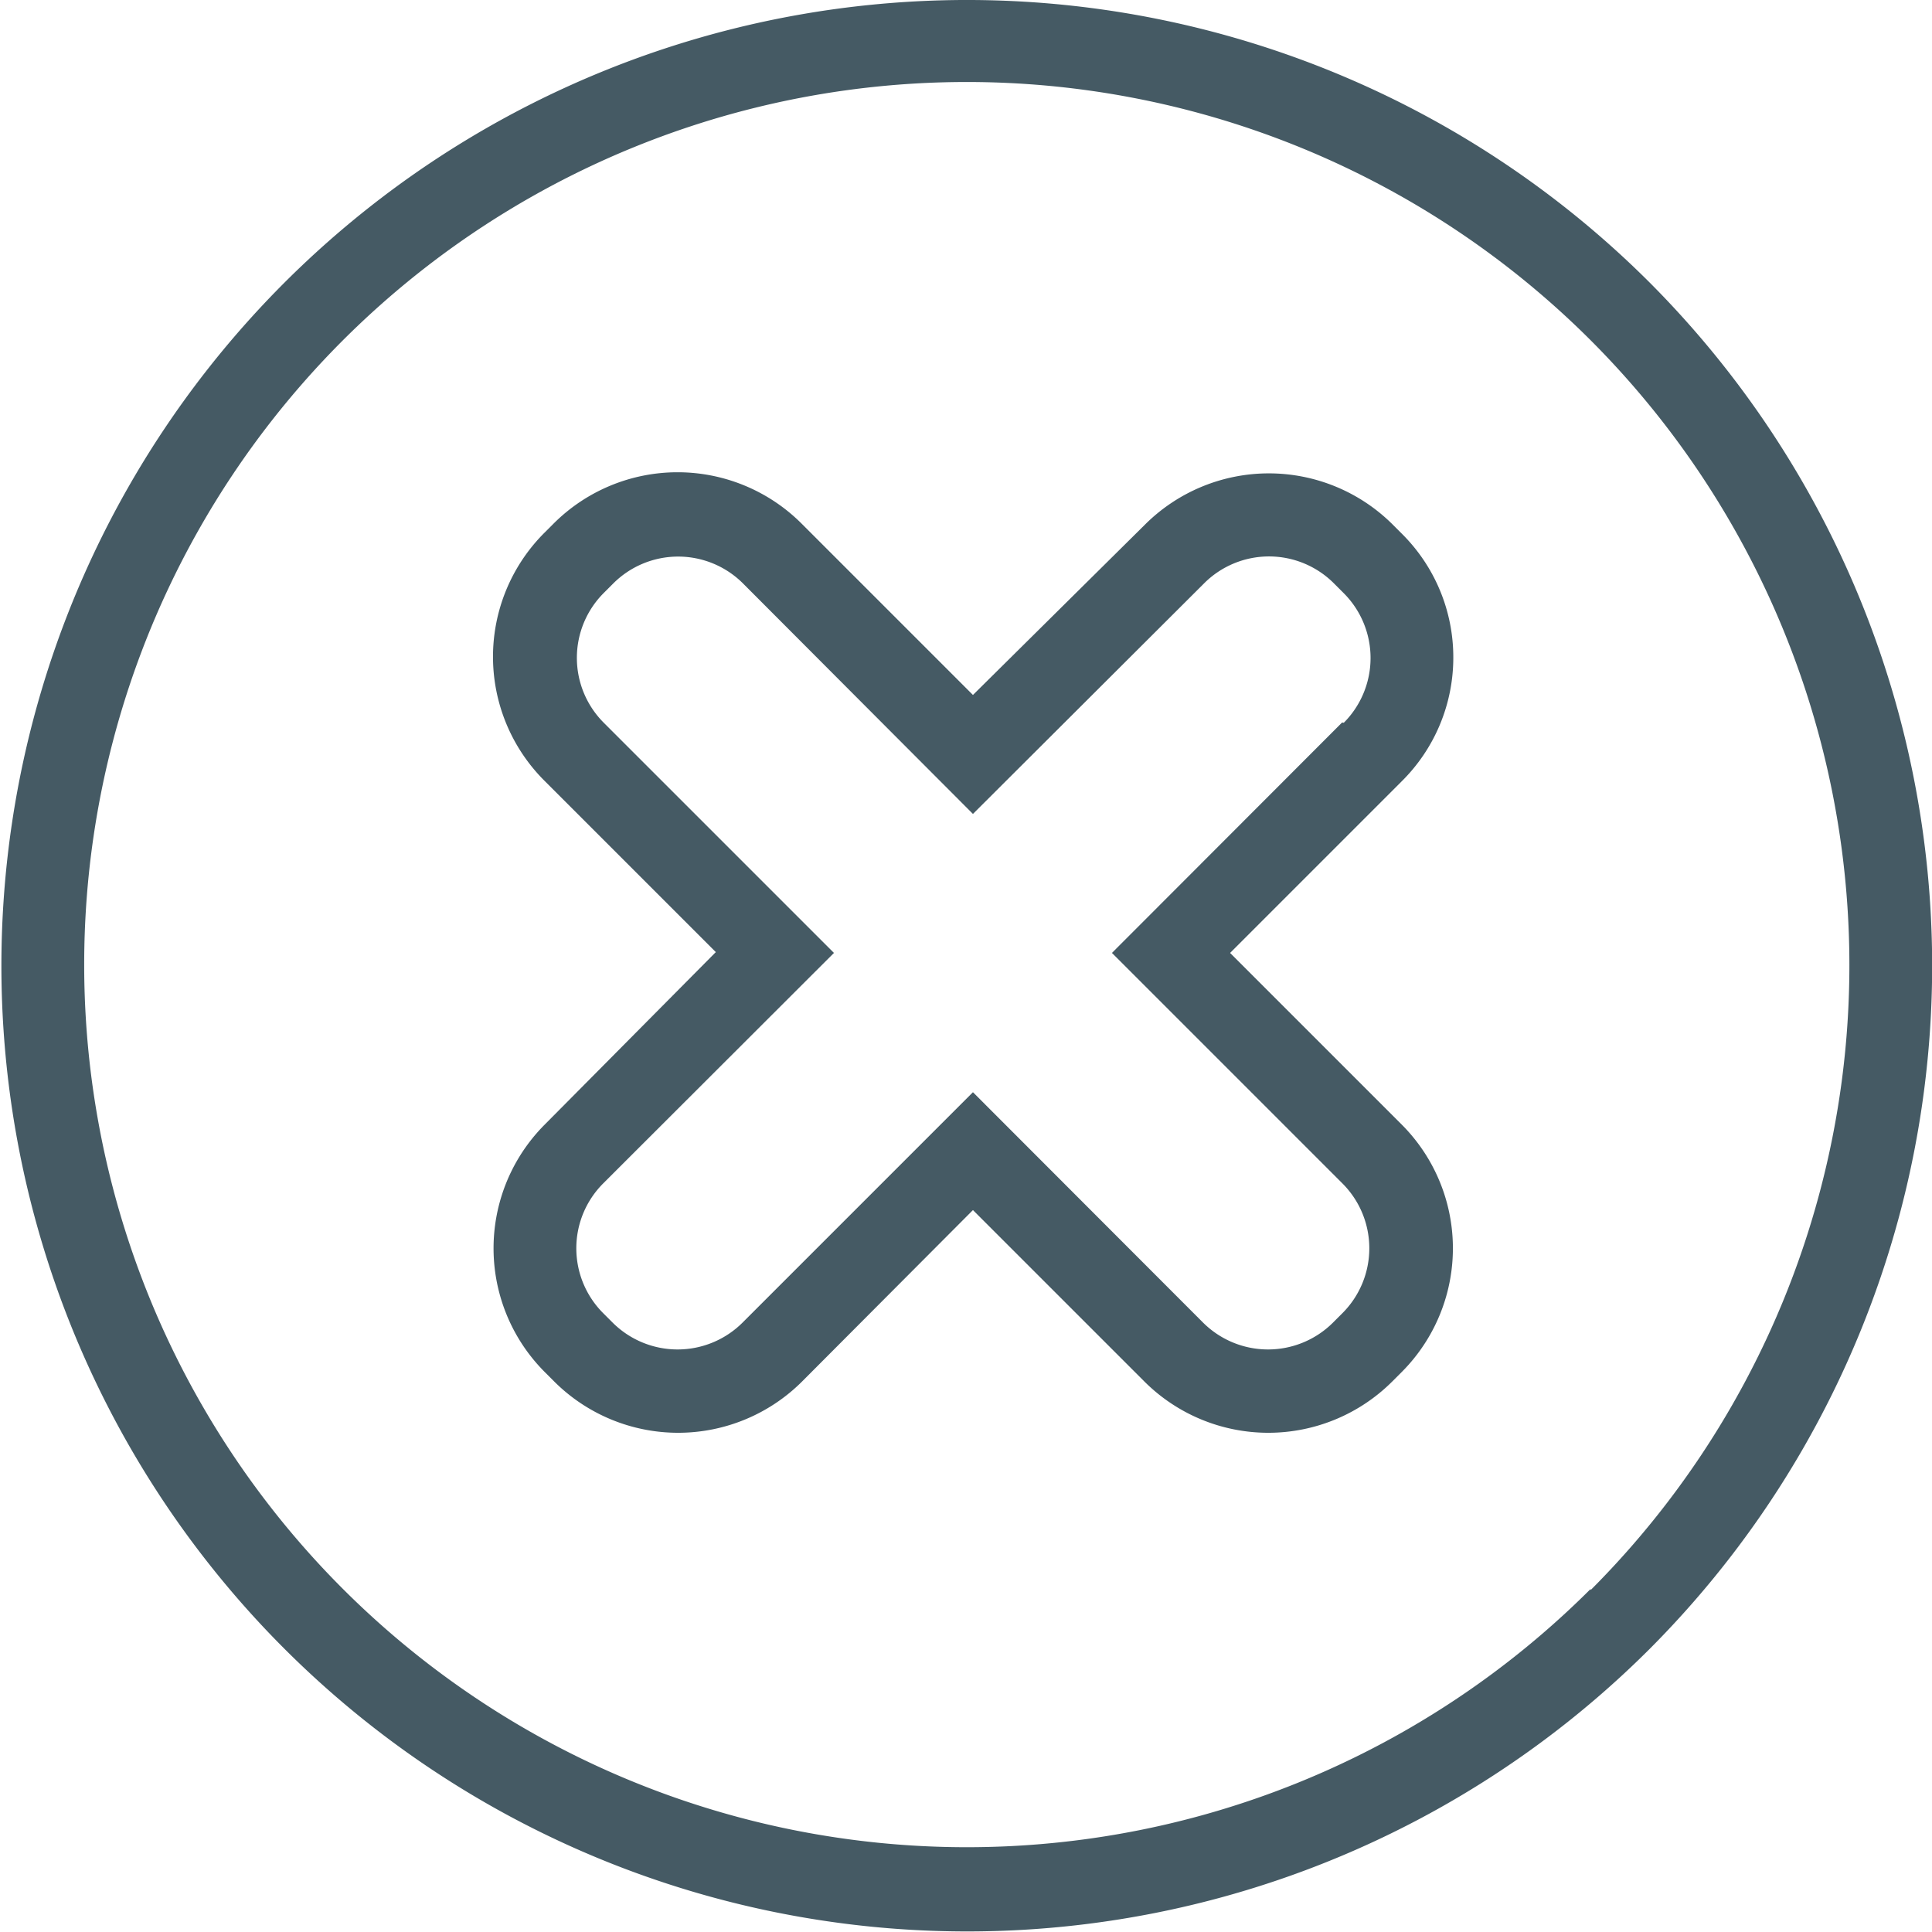 <svg xmlns="http://www.w3.org/2000/svg" viewBox="0 0 69.5 69.49"><defs><style>.cls-1{fill:#455a64;}</style></defs><title>CircleEx</title><g id="Layer_2" data-name="Layer 2"><g id="Layer_8" data-name="Layer 8"><path class="cls-1" d="M59.34,10.16a34.74,34.74,0,1,0,0,49.16A34.8,34.8,0,0,0,59.34,10.16Zm-2.12,47a31.75,31.75,0,1,1,0-44.92A31.8,31.8,0,0,1,57.22,57.2Z"/><path class="cls-1" d="M52.28,23.66a6.26,6.26,0,0,0-1.84-4.45l-.34-.34a6.31,6.31,0,0,0-8.91,0L35,25l-6.17-6.17a6.31,6.31,0,0,0-8.91,0l-.34.34a6.3,6.3,0,0,0,0,8.91l6.17,6.17L19.6,40.45a6.3,6.3,0,0,0,0,8.91l.34.34a6.31,6.31,0,0,0,8.91,0L35,43.53l6.17,6.17a6.31,6.31,0,0,0,8.91,0l.34-.34a6.3,6.3,0,0,0,0-8.91l-6.17-6.17,6.17-6.17A6.26,6.26,0,0,0,52.28,23.66Zm-4,2.33L40,34.28l8.29,8.29a3.3,3.3,0,0,1,0,4.67l-.34.34a3.31,3.31,0,0,1-4.67,0L35,39.29l-8.29,8.29a3.31,3.31,0,0,1-4.67,0l-.34-.34a3.3,3.3,0,0,1,0-4.67L30,34.28,21.72,26a3.3,3.3,0,0,1,0-4.67l.34-.34a3.3,3.3,0,0,1,4.67,0L35,29.28,43.3,21A3.3,3.3,0,0,1,48,21l.34.34a3.3,3.3,0,0,1,0,4.66Z"/></g></g></svg>
